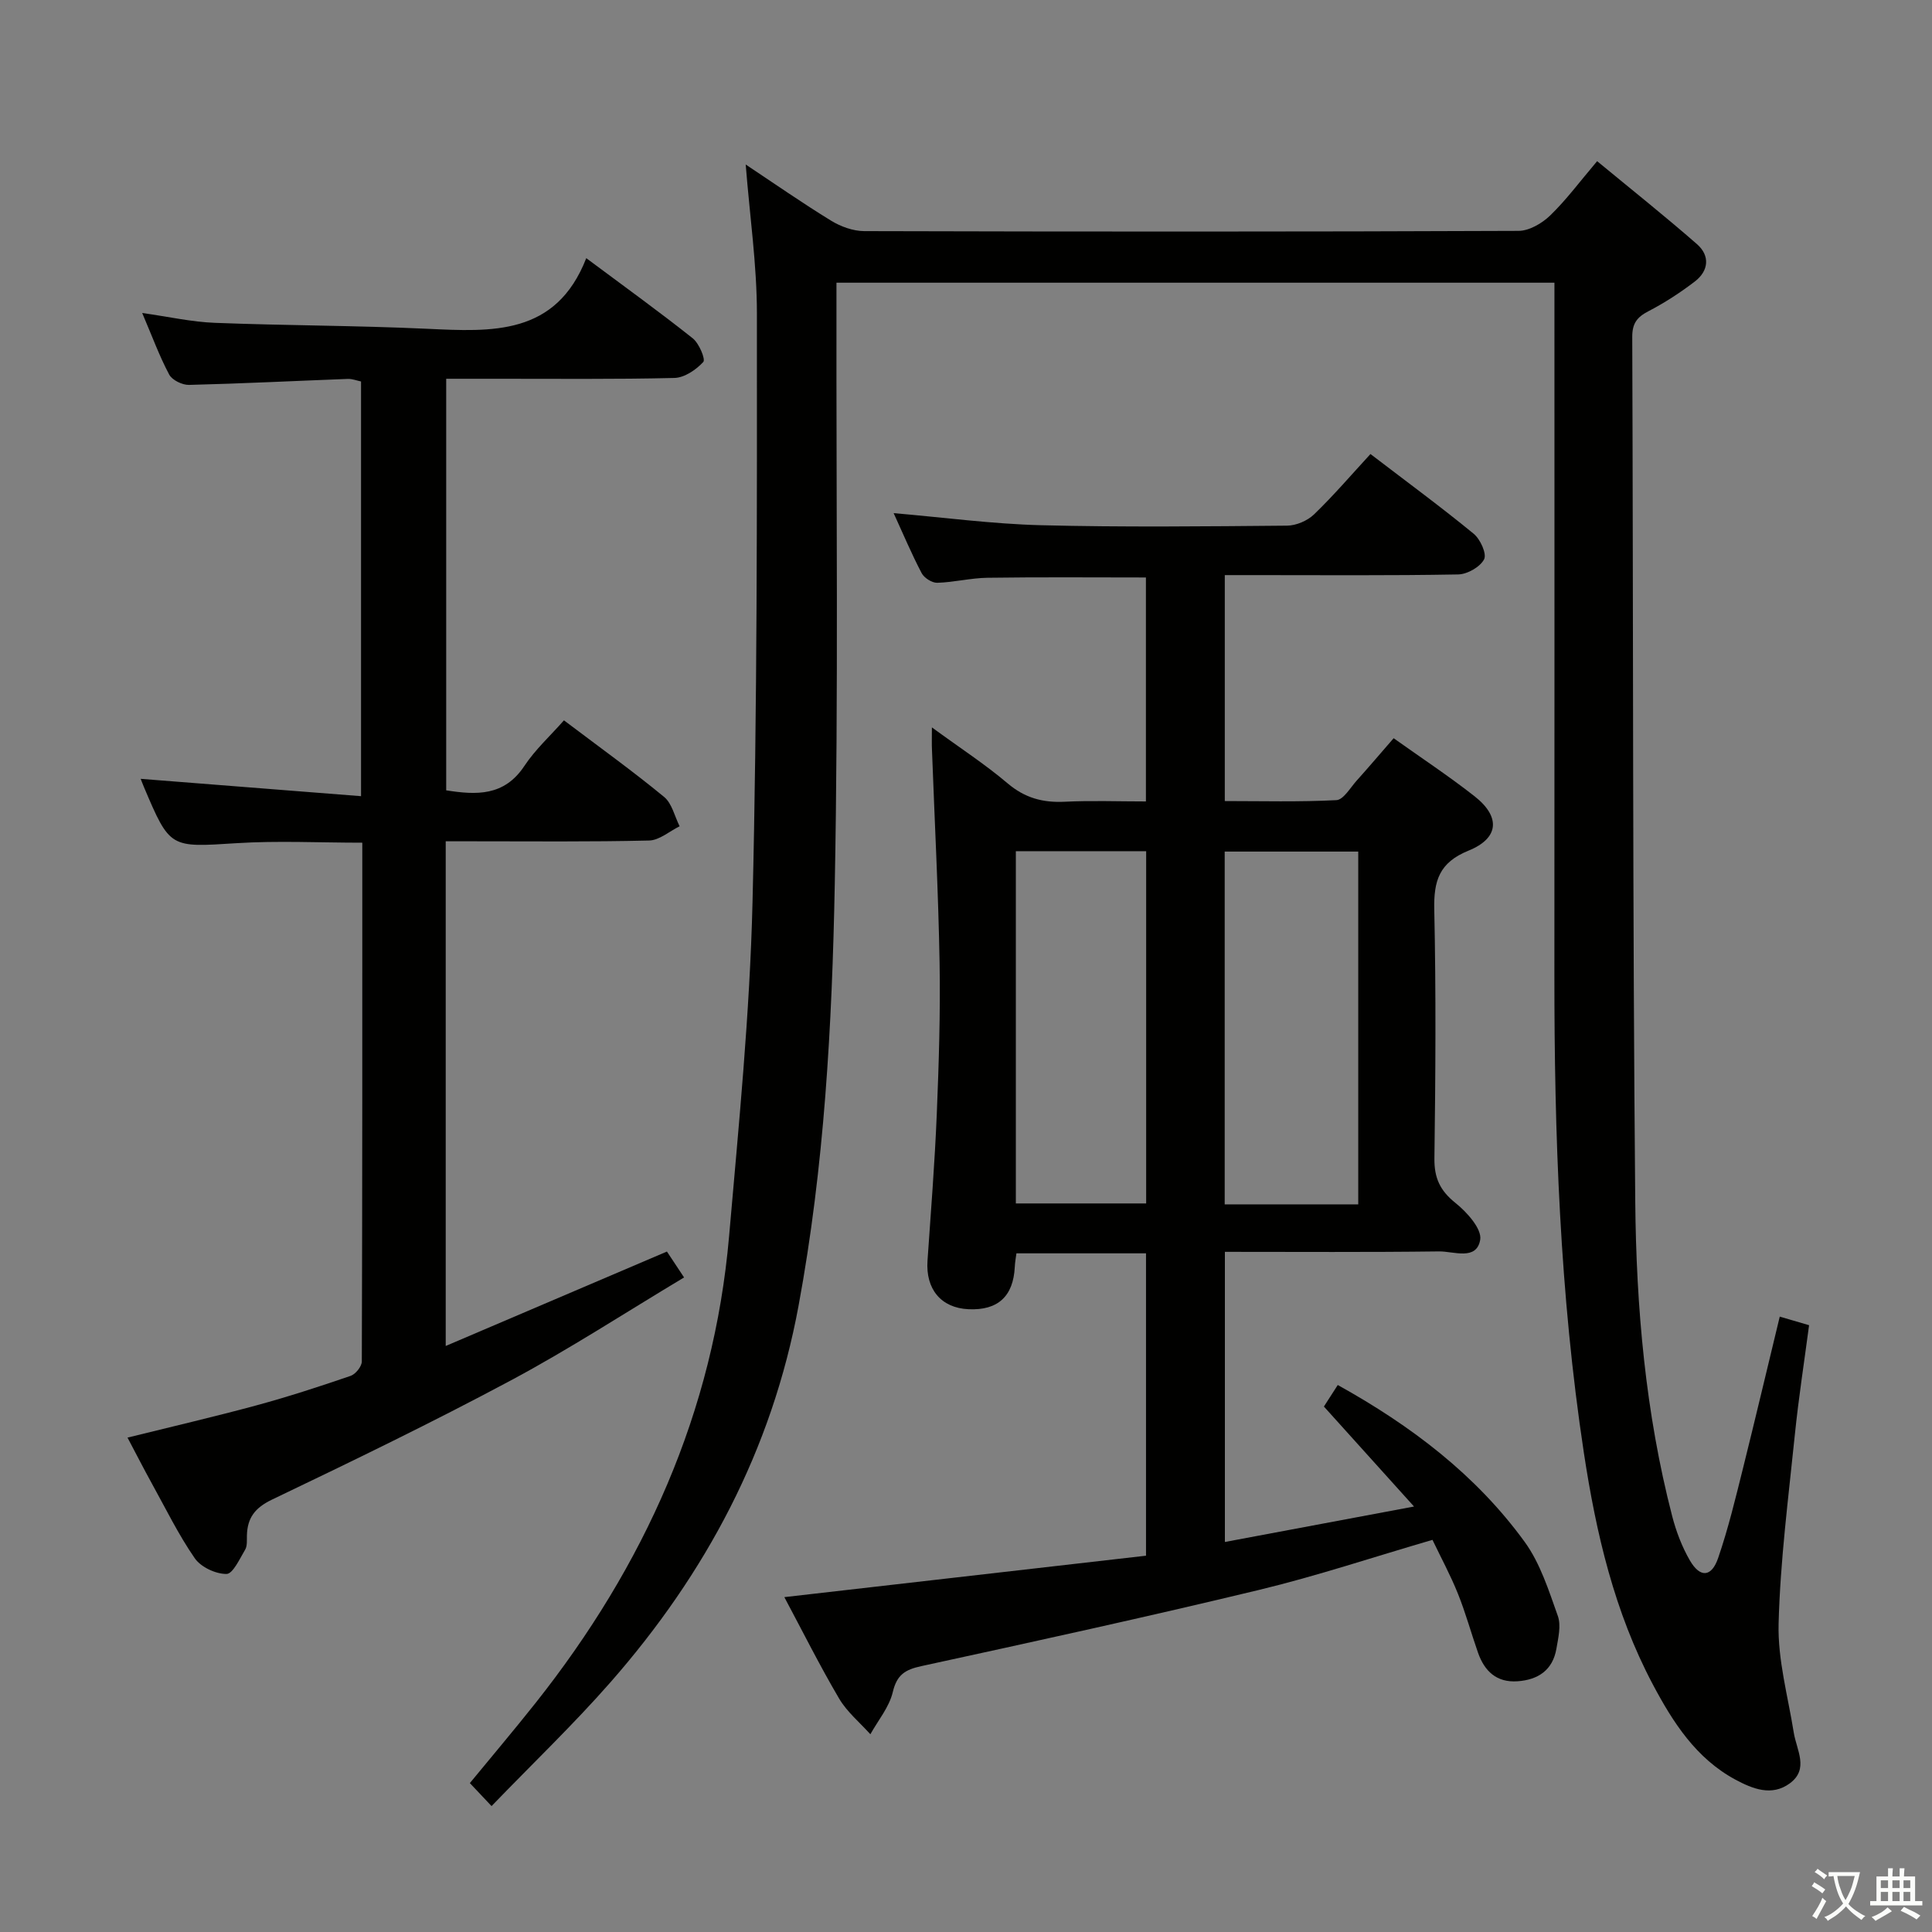 <svg enable-background="new 0 0 400 400" viewBox="0 0 400 400" xmlns="http://www.w3.org/2000/svg"><rect x="0" y="0" width="400" height="400" fill="#808080" stroke="none"/><path d="m377.9 391.2c-.2.3-.4.5-.6.8-.7-.6-1.4-1-2.2-1.5.2-.3.4-.5.5-.8.6.4 1.4.8 2.3 1.5zm-1.8 6.1c-.2-.2-.5-.4-.9-.6.4-.6.8-1.2 1.2-1.9s.7-1.3.9-1.9c.3.3.5.5.8.7-.7 1.3-1.4 2.6-2 3.7zm2.2-9c-.3.3-.5.5-.6.8-.6-.6-1.3-1.1-2-1.5.3-.3.5-.5.6-.7.6.5 1.3.9 2 1.4zm.3.2v-.9h2 4.5c-.3 1.3-.6 2.5-1 3.6s-.9 2.1-1.4 3c.4.5 1 1 1.6 1.4s1.2.8 1.9 1.1c-.3.2-.5.4-.8.8-.4-.3-1-.7-1.6-1.2s-1.2-1.1-1.6-1.6c-.5.6-1.1 1.1-1.7 1.6s-1.4.9-2.1 1.4c-.1-.3-.3-.5-.7-.8.6-.2 1.2-.5 1.9-1s1.4-1.1 2-1.8c-.5-.8-.9-1.6-1.2-2.5s-.6-2-.8-3.2c-.4.1-.7.1-1 .1zm2.5 2.7c.3 1 .7 1.7 1 2.2.3-.5.6-1.1 1-2s.6-1.9.9-3h-3.2-.4c.1.9.3 1.8.7 2.8z" fill="#fbfcfa"/><path d="m396.5 388.5v1.5 3.6h1.5v.9c-.4 0-1 0-1.7 0h-7.9c-.5 0-.9 0-1.2 0v-.9h1.3v-3.5c0-.7 0-1.2 0-1.6h2.4c0-.8 0-1.4 0-1.7h1c0 .3-.1.8-.1 1.7h1.5c0-.8 0-1.4 0-1.7h1c0 .3-.1.9-.1 1.7zm-8.2 9.2c-.2-.3-.5-.5-.8-.8.8-.3 1.4-.6 1.9-.9s1-.7 1.4-1.1c.3.3.6.5.9.8-1.6 1-2.8 1.6-3.4 2zm2.6-6.8v-1.6h-1.5v1.6zm0 2.7v-1.9h-1.5v1.9zm2.4-2.7v-1.6h-1.5v1.6zm0 2.7v-1.9h-1.5v1.9zm.2 2 .7-.8c.4.2.9.5 1.6.8s1.3.7 1.8 1c-.3.3-.5.5-.8.8-.4-.3-1.5-1-3.3-1.8zm2-4.7v-1.6h-1.4v1.6zm0 2.7v-1.9h-1.4v1.9z" fill="#fbfcfa"/><g fill="#010100"><path d="m368.48 272.59c1.98.58 3.69 1.08 6.07 1.78-1 7.58-2.17 15.07-2.94 22.61-1.33 13.05-3.03 26.11-3.37 39.19-.19 7.49 1.94 15.04 3.14 22.55.58 3.62 3.21 7.55-.83 10.51-3.73 2.74-7.7 1.13-11.26-.78-8.14-4.39-12.92-11.85-17.08-19.69-7.97-15.02-11.76-31.33-14.29-47.99-4.98-32.82-6.12-65.88-6.1-99.01.03-45.66.01-91.32.01-136.98 0-1.97 0-3.94 0-6.25-49.66 0-98.87 0-148.65 0v5.58c-.06 39.66.41 79.33-.35 118.98-.56 29.22-2.16 58.43-7.51 87.32-5.52 29.79-19.19 55.39-38.95 77.91-7.67 8.74-16.11 16.81-24.6 25.61-1.8-1.91-2.99-3.17-4.49-4.76 4.61-5.61 9.19-11.02 13.59-16.57 22.52-28.41 36.92-60.27 40.08-96.65 2-23.01 4.29-46.04 4.85-69.11.99-40.62.92-81.27.91-121.91 0-10.09-1.48-20.18-2.32-30.87 5.96 3.96 11.71 7.97 17.68 11.63 1.99 1.22 4.55 2.15 6.85 2.16 45.16.12 90.32.14 135.48-.05 2.22-.01 4.88-1.57 6.56-3.2 3.33-3.22 6.11-7 9.71-11.23 7 5.78 13.97 11.32 20.66 17.17 2.74 2.39 2.46 5.52-.43 7.74-3.02 2.31-6.25 4.41-9.62 6.16-2.36 1.22-3.35 2.53-3.34 5.31.22 59.65.07 119.31.62 178.96.2 21.91 2.11 43.8 7.64 65.16.82 3.18 2.03 6.37 3.67 9.2 2.11 3.64 4.48 3.5 5.85-.49 2.1-6.11 3.61-12.43 5.18-18.71 2.56-10.29 4.99-20.59 7.58-31.28z"/><path d="m192.94 150.6c5.82 4.26 11 7.62 15.67 11.58 3.58 3.04 7.32 4.04 11.86 3.81 5.46-.27 10.95-.06 16.78-.06 0-15.62 0-30.87 0-46.37-11 0-21.9-.1-32.8.06-3.47.05-6.92.94-10.4 1.04-1.09.03-2.72-1.01-3.24-2.01-2.07-3.95-3.81-8.08-5.79-12.41 10.4.89 20.42 2.24 30.47 2.5 16.99.43 33.99.24 50.99.09 1.89-.02 4.21-1.01 5.58-2.33 4.05-3.91 7.73-8.21 11.68-12.5 7.74 5.92 14.71 11.04 21.37 16.51 1.37 1.12 2.74 4.14 2.16 5.28-.82 1.59-3.46 3.1-5.35 3.14-14.16.26-28.33.14-42.49.14-1.82 0-3.64 0-5.85 0v46.78c7.63 0 15.39.21 23.11-.19 1.45-.08 2.85-2.53 4.15-3.99 2.55-2.84 5.02-5.75 7.7-8.83 5.67 4.04 11.37 7.8 16.73 12 5.42 4.25 5.15 8.69-1.24 11.28-6.08 2.47-7.21 6.26-7.08 12.21.37 17.16.26 34.33.03 51.49-.05 4.08 1.17 6.69 4.36 9.24 2.37 1.89 5.5 5.38 5.12 7.62-.75 4.39-5.5 2.37-8.52 2.41-14.64.19-29.29.09-44.34.09v60.07c12.75-2.39 25.25-4.73 39.16-7.34-6.64-7.37-12.5-13.86-18.66-20.7.71-1.1 1.66-2.58 2.87-4.46 15.18 8.43 28.61 18.59 38.71 32.5 3.22 4.44 4.97 10.04 6.85 15.31.71 1.98.09 4.55-.29 6.78-.76 4.43-3.77 6.45-8.06 6.75-4.34.3-6.83-2.1-8.17-5.91-1.43-4.07-2.56-8.25-4.17-12.24-1.53-3.82-3.51-7.46-5.26-11.13-12.29 3.58-23.94 7.48-35.85 10.35-23.24 5.6-46.6 10.71-69.96 15.79-3.38.73-5.08 1.78-5.93 5.38-.73 3.1-3.03 5.84-4.64 8.73-2.19-2.44-4.84-4.62-6.47-7.39-4.02-6.83-7.57-13.94-11.34-21 25.21-2.89 49.91-5.72 74.88-8.58 0-21.14 0-41.71 0-62.6-8.97 0-17.71 0-26.83 0-.12.94-.3 1.87-.34 2.81-.3 6.1-3.5 9.04-9.58 8.76-5.68-.26-8.9-4.15-8.49-10.05.7-10.11 1.5-20.22 1.92-30.35.43-10.47.76-20.97.58-31.44-.26-14.62-1.03-29.23-1.57-43.85-.07-1.29-.02-2.57-.02-4.77zm88.27 98.75c0-24.71 0-48.89 0-73.04-9.45 0-18.53 0-27.65 0v73.04zm-70.89-73.12v72.93h26.98c0-24.52 0-48.61 0-72.93-9.04 0-17.81 0-26.98 0z"/><path d="m29.13 161.25c15.06 1.18 30.16 2.37 45.62 3.59 0-29.4 0-57.49 0-85.86-.88-.18-1.81-.56-2.73-.53-10.96.41-21.92.97-32.89 1.24-1.39.03-3.49-.99-4.1-2.14-2.01-3.77-3.49-7.83-5.59-12.75 5.51.78 10.27 1.86 15.05 2.04 14.63.57 29.28.55 43.91 1.23 13.44.62 26.7 1.48 32.98-14.62 8.09 6.03 15.2 11.15 22.05 16.6 1.31 1.04 2.68 4.34 2.18 4.89-1.48 1.61-3.88 3.25-5.96 3.31-12.32.3-24.65.16-36.98.17-3.31 0-6.62 0-10.29 0v85.21c6.22.98 12 1.26 16.18-5.04 2.27-3.43 5.41-6.28 8.2-9.45 7.56 5.71 14.32 10.57 20.73 15.85 1.64 1.35 2.18 4.02 3.22 6.08-2.1 1.03-4.19 2.9-6.32 2.95-12.15.29-24.32.16-36.48.16-1.79 0-3.58 0-5.63 0v104.49c15.42-6.58 30.42-12.99 45.8-19.55.96 1.45 2.02 3.05 3.55 5.36-12.12 7.26-23.68 14.8-35.79 21.28-16.26 8.7-32.89 16.75-49.53 24.72-3.54 1.7-5.1 3.79-5.19 7.43-.03.99.1 2.16-.37 2.94-1.12 1.88-2.54 5.01-3.85 5.02-2.23.02-5.3-1.41-6.57-3.24-3.39-4.9-6.03-10.32-8.93-15.56-1.59-2.88-3.09-5.82-5-9.43 9.24-2.29 18.04-4.33 26.75-6.69 6.55-1.78 13.02-3.89 19.44-6.09 1.03-.35 2.32-1.96 2.32-2.99.12-35.64.1-71.28.1-107.4-8.86 0-17.48-.44-26.03.1-13.78.87-13.77 1.14-19.18-11.62-.32-.76-.6-1.51-.67-1.7z"/></g></svg>
